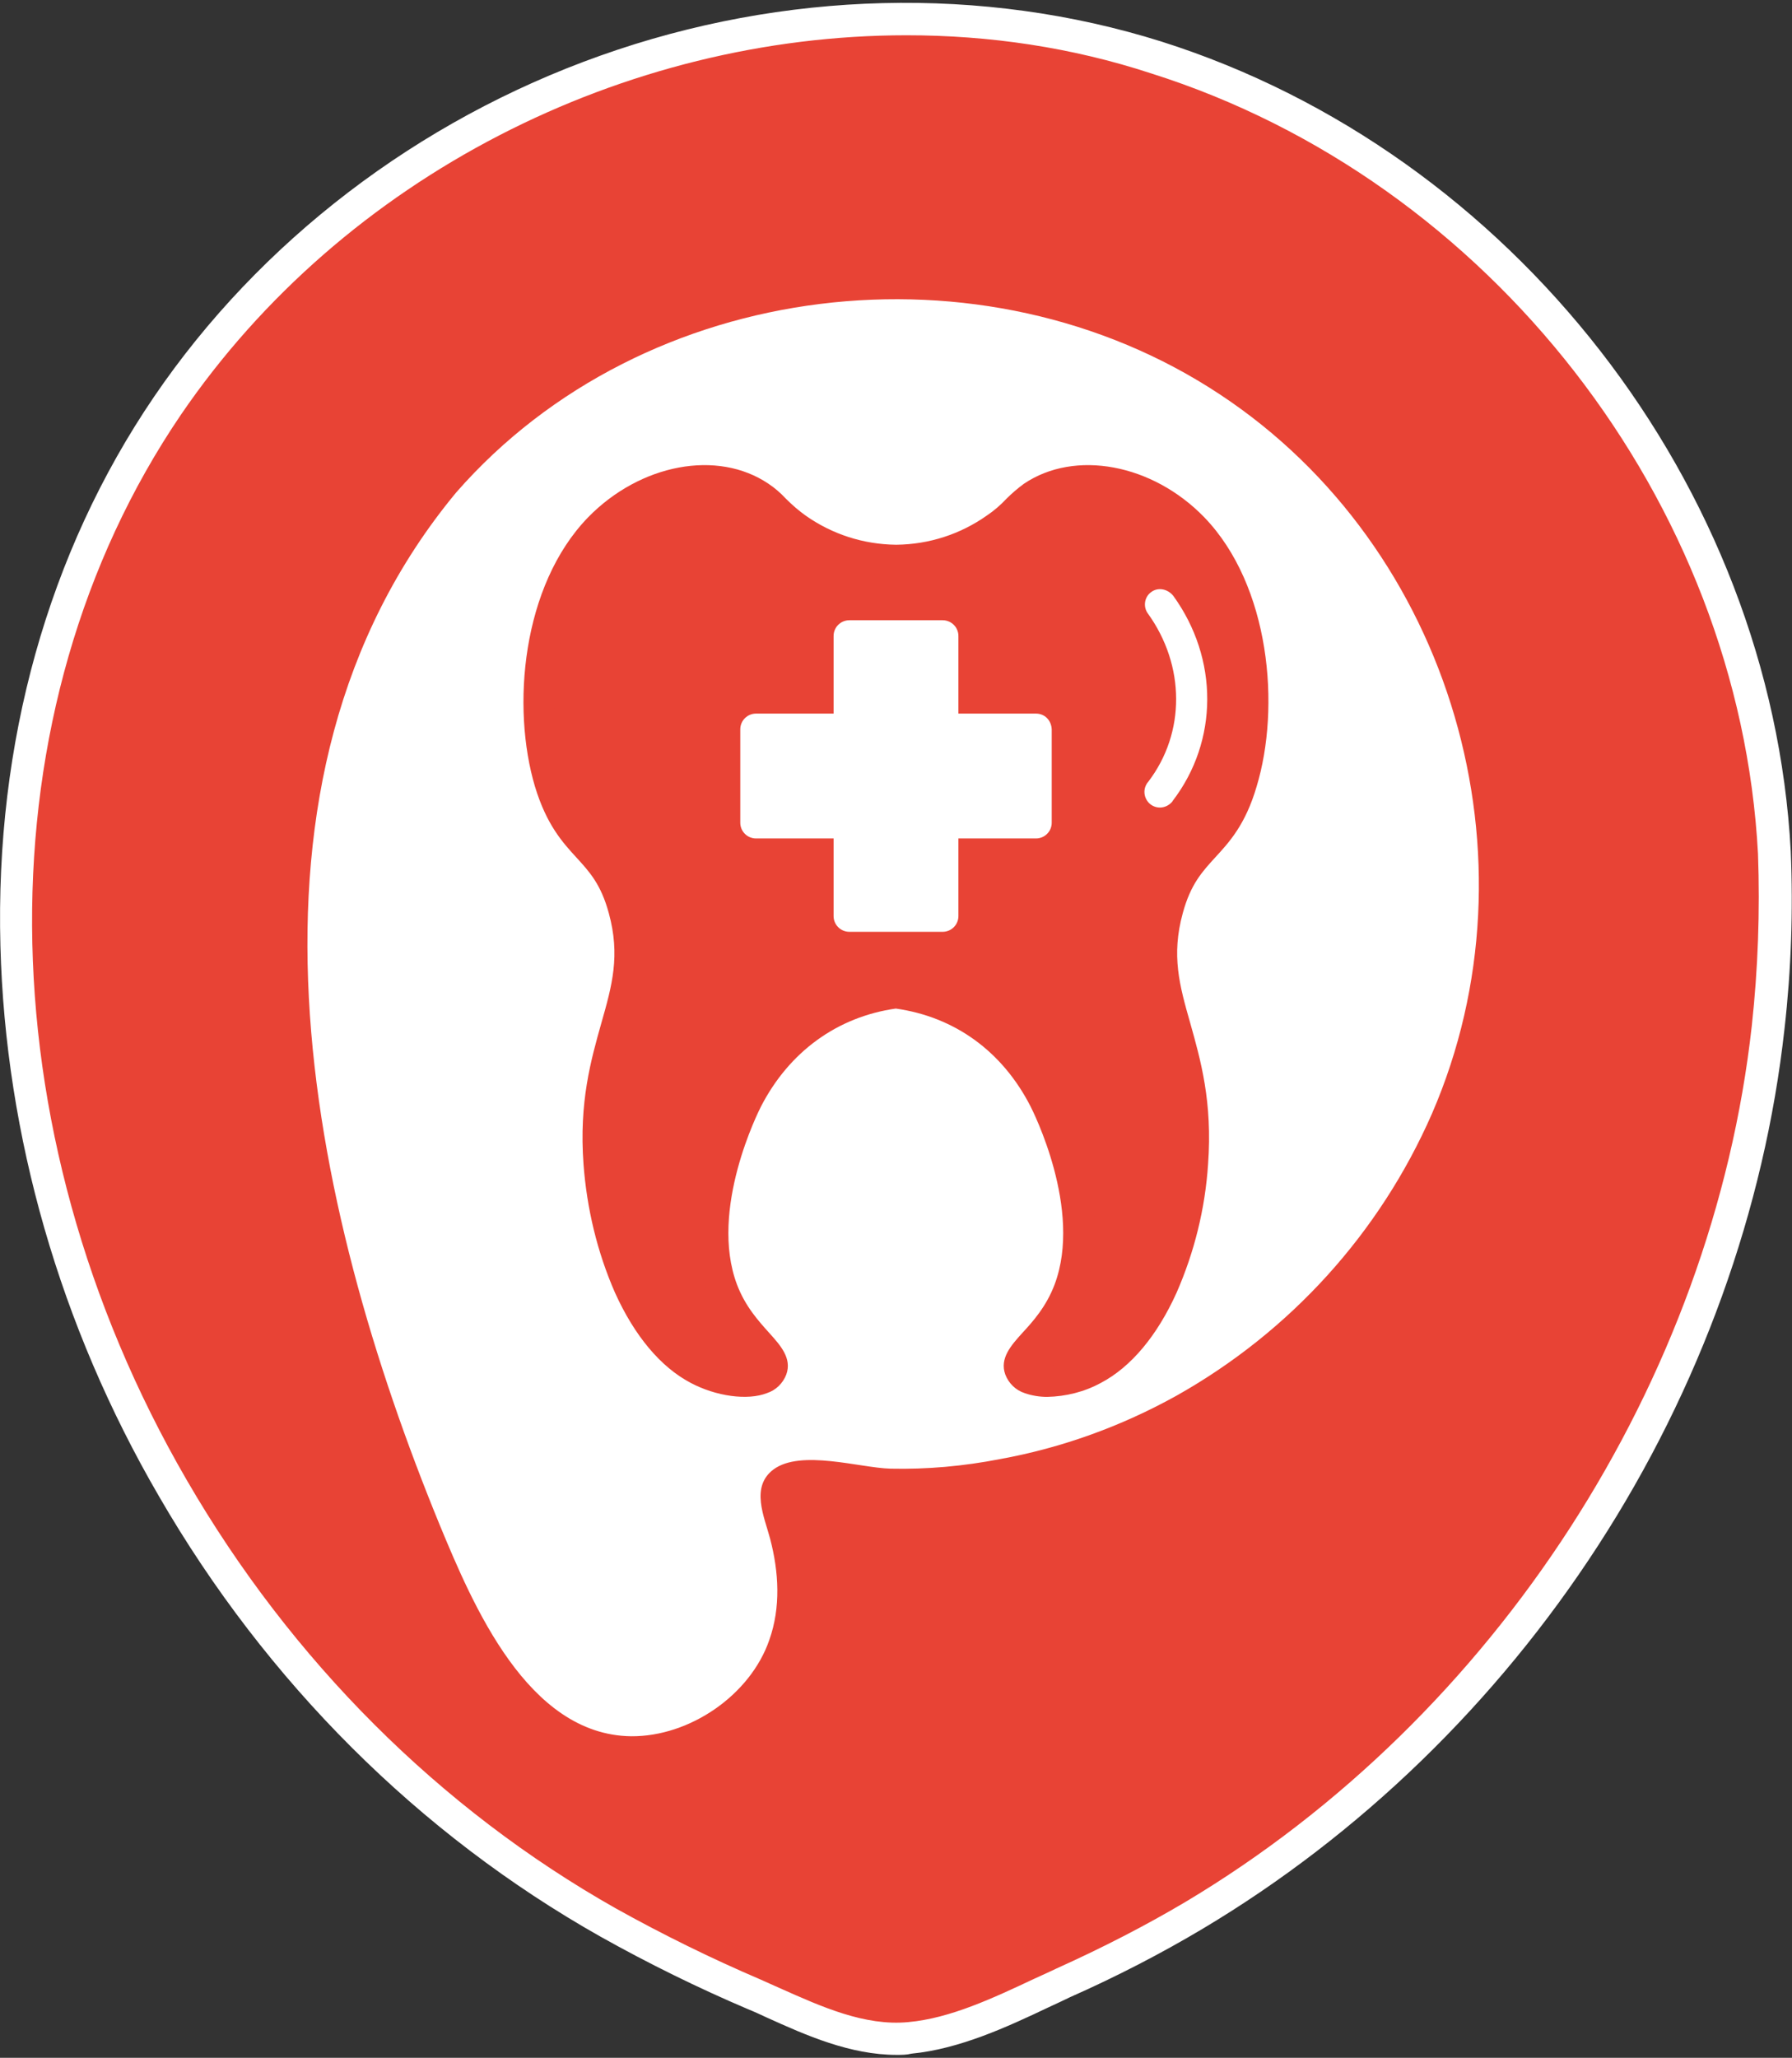 <?xml version="1.0" encoding="utf-8"?>
<!-- Generator: Adobe Illustrator 24.0.0, SVG Export Plug-In . SVG Version: 6.00 Build 0)  -->
<svg version="1.1" id="Capa_1" xmlns="http://www.w3.org/2000/svg" xmlns:xlink="http://www.w3.org/1999/xlink" x="0px" y="0px"
	 viewBox="0 0 432.1 496" style="enable-background:new 0 0 432.1 496;" xml:space="preserve">
<rect x="0" y="0" width="432.1" height="496" fill="#333333" stroke="none"/>
<style type="text/css">
	.st0{fill:#E84335;}
	.st1{fill:#FFFFFF;}
	.st2{fill:#929292;}
	.st3{fill:#D32F2F;}
	.st4{fill:#4CAF50;}
</style>
<g>
	<g>
		<g>
			<g>
				<g>
					<g>
						<g>
							<g>
								<g>
									<g>
										<g>
											<g>
												<g>
													<g>
														<path class="st0" d="M427.9,205.5C423.3,118.7,361.6,40,278.8,13.8c-87.5-27.6-187,8.4-238.4,84.1
															c-52.8,77.8-44.5,182,1.3,260.8c25,43.2,61.5,80.1,105,104.8c11.4,6.4,23.2,12.2,35.3,17.3
															c11.8,5.1,24.4,11.8,37.6,10.5c12.7-1.2,25.5-8.1,36.9-13.3c10.8-4.8,21.4-10.2,31.6-16.3
															c75.9-45.3,128.7-126.2,138.4-214.1C428,233.7,428.5,219.5,427.9,205.5z"/>
														<path class="st1" d="M216.2,495.3c-11.2,0-21.8-4.7-31.3-9c-1.5-0.7-3-1.4-4.5-2c-12-5.1-24-11-35.6-17.5
															C101,442.1,64.2,405.4,38.3,360.6C14.5,319.7,1.3,273.8,0.1,228c-1.3-49,11.5-94.8,37-132.3
															C62.6,58.2,100.8,29,144.8,13.4C189-2.3,237-3.5,280,10c84.7,26.8,147.1,107.1,151.8,195.2l0,0
															c0.6,14.3,0.1,28.6-1.5,42.7c-4.8,43.6-20.4,86.8-45,124.7c-24.5,37.8-57.4,69.7-95.3,92.3
															c-9.9,5.9-20.7,11.5-32,16.5c-1.6,0.8-3.4,1.6-5.1,2.4c-10.1,4.8-21.6,10.1-33.1,11.2
															C218.6,495.3,217.4,495.3,216.2,495.3z M218.6,8.5C150.6,8.5,82.9,42.4,43.6,100c-48.3,71.1-47.8,171.9,1.4,256.7
															c25.2,43.5,61,79.3,103.5,103.3c11.3,6.3,23.1,12.1,34.8,17.1c1.6,0.7,3.1,1.4,4.7,2.1c10.1,4.5,20.5,9.2,31,8.2
															c10.1-0.9,20.5-5.8,30.5-10.5c1.8-0.8,3.5-1.6,5.2-2.4c11.1-5,21.6-10.4,31.2-16.1c74.7-44.6,127-125.5,136.5-211.1
															c1.5-13.7,2-27.7,1.5-41.5c-4.5-84.9-64.7-162.3-146.3-188.1C258.4,11.4,238.5,8.5,218.6,8.5z"/>
													</g>
													<path class="st1" d="M110,118.7c45.4-51.9,127.1-61.4,184.2-23.6c56,37,77.7,111.9,51.1,173.3
														c-12.6,28.8-34.2,52.6-61.6,68c-13.3,7.4-27.7,12.6-42.6,15.3c-8.7,1.7-17.6,2.5-26.4,2.3c-7.4-0.2-21.6-4.7-28.2,0.2
														c-5.6,4.2-2.2,11.4-0.8,16.7c2.1,8,2.6,16.5-0.2,24.4c-4.6,13.3-19.2,23.3-33.3,23.2c-25-0.3-38.2-31.7-46.2-51
														C74.5,290.7,52.1,188.5,110,118.7z"/>
												</g>
											</g>
										</g>
									</g>
								</g>
							</g>
						</g>
					</g>
				</g>
			</g>
		</g>
	</g>
	<g>
		<path class="st0" d="M216.3,134.9c8.5-0.1,16.8-2.7,23.8-7.6c4.9-3.4,5.5-5.3,8.9-7.7c10.8-7.3,27.6-3.8,38.7,7.7
			c15,15.5,17.3,43.2,11.9,61.2c-5,16.7-13.5,14.7-17.8,30.6c-6,21.7,8.1,31.6,6,61.2c-1.5,20.3-10,42.5-23.8,49.7
			c-6.9,3.6-16.3,4.2-17.8,0c-1.4-3.7,7.6-7.8,11.9-19.1c7.3-19.4-5-44-6-45.9c-11.8-23-32.6-25.2-35.9-25.6
			c-3.3,0.5-24,2.6-35.9,25.6c-1,1.9-13.3,26.5-5.9,45.9c4.3,11.3,13.3,15.4,11.9,19.1c-1.5,4.2-11,3.6-17.9,0
			c-13.8-7.2-22.3-29.4-23.8-49.7c-2.2-29.7,11.9-39.6,5.9-61.2c-4.4-15.9-12.8-13.9-17.8-30.6c-5.4-18.1-3.1-45.8,11.9-61.2
			c11.1-11.5,27.9-14.9,38.7-7.7c3.4,2.3,4,4.2,8.9,7.7c7,4.9,15.3,7.6,23.8,7.6H216.3z"/>
		<path class="st1" d="M204.9,220.6v-22.5h-22.5v-22.5h22.5v-22.5h22.5v22.5h22.5v22.5h-22.5v22.5H204.9z"/>
		<path class="st1" d="M277.6,142.7c-1.7,1.2-2,3.6-0.8,5.2l0,0c9,12.5,9.1,28.7,0.1,40.5c-1.4,1.6-1.2,3.9,0.3,5.3
			c1.6,1.4,3.9,1.2,5.3-0.3c0.1-0.1,0.2-0.2,0.3-0.4v0c11-14.4,11.1-34.2,0.1-49.4C281.5,141.9,279.2,141.5,277.6,142.7L277.6,142.7
			z"/>
		<path class="st0" d="M290.4,124.7c-12.5-12.9-31.2-16.4-43.5-8.1c-1.5,1.1-2.9,2.3-4.2,3.6c-1.4,1.5-3,2.9-4.8,4.1
			c-6.4,4.5-13.9,6.9-21.7,7H216c-7.8-0.1-15.3-2.5-21.7-7c-1.7-1.2-3.3-2.6-4.8-4.1c-1.3-1.4-2.7-2.6-4.2-3.6
			c-12.3-8.3-30.9-4.8-43.5,8.1c-16,16.5-18.5,45.8-12.8,64.9c2.8,9.2,6.6,13.4,10,17.1c3.1,3.4,5.9,6.4,7.8,13.4
			c2.8,10.2,0.8,17.4-1.8,26.5c-2.5,8.9-5.4,19-4.3,34c0.8,10.7,3.3,21.2,7.6,31c4.7,10.4,11,17.9,18.2,21.7
			c6.2,3.3,13.8,4.3,18.4,2.5c2.2-0.7,3.9-2.4,4.7-4.5c1.4-3.9-1.4-7-4.1-10c-2.6-2.9-5.8-6.4-7.8-11.7c-6.8-18.1,5.3-41.9,5.8-42.9
			c6.8-13.2,18.4-21.6,32.5-23.6c14.2,2,25.7,10.3,32.5,23.6c0.5,1,12.6,24.8,5.8,42.9c-2,5.3-5.2,8.9-7.8,11.7
			c-2.7,3-5.5,6.1-4.1,10c0.8,2.1,2.5,3.8,4.7,4.5c1.7,0.6,3.6,0.9,5.4,0.9c4.5-0.1,9-1.2,13-3.4c7.2-3.8,13.5-11.3,18.2-21.7
			c4.3-9.8,6.9-20.3,7.6-31c1.1-15-1.8-25.1-4.3-34c-2.6-9.1-4.6-16.3-1.8-26.5c1.9-7,4.7-10,7.8-13.4c3.4-3.7,7.3-7.9,10-17.1
			C308.8,170.5,306.3,141.2,290.4,124.7L290.4,124.7z M296,187.4c-2.3,7.6-5.2,10.8-8.4,14.2c-3.5,3.8-7.1,7.7-9.5,16.5
			c-3.4,12.2-0.8,21.1,1.8,30.5c2.5,8.7,5,17.7,4,31.4c-1.6,21.6-10.5,40.8-21.8,46.7c-5.1,2.7-10.3,2.8-12.1,2.2
			c0.5-0.7,1.5-1.8,2.2-2.6c2.8-3.1,6.7-7.5,9.2-14.1c7.8-20.8-4.7-46.1-6.1-49c-8-15.5-21.6-25.3-38.4-27.6l-0.3,0
			c-0.3-0.1-0.7-0.1-1,0l-0.3,0c-16.8,2.3-30.4,12.1-38.4,27.6c-1.5,2.8-14,28.2-6.1,49c2.5,6.6,6.4,11,9.2,14.1
			c0.7,0.8,1.7,1.9,2.2,2.6c-1.8,0.6-7,0.5-12.1-2.2c-11.3-5.9-20.2-25.1-21.8-46.7c-1-13.7,1.6-22.7,4-31.4
			c2.7-9.4,5.2-18.3,1.8-30.5c-2.4-8.8-6-12.7-9.5-16.5c-3.1-3.4-6.1-6.6-8.4-14.2c-2.6-8.8-3.2-19.7-1.6-29.9
			c1.3-8,4.5-19.3,12.6-27.6c9.9-10.2,24.8-13.3,33.9-7.2c1.1,0.8,2.2,1.7,3.1,2.7c1.8,1.8,3.7,3.5,5.8,4.9
			c7.6,5.3,16.6,8.3,25.9,8.3h0.4c9.3-0.1,18.3-3,25.9-8.3c2.1-1.4,4-3.1,5.8-4.9c0.9-1,2-1.9,3.1-2.7c9.1-6.2,24-3,33.9,7.2
			c8.1,8.3,11.3,19.6,12.6,27.6C299.2,167.7,298.6,178.6,296,187.4L296,187.4z"/>
		<path class="st1" d="M249.8,172h-18.7v-18.7c0-2.1-1.7-3.8-3.8-3.8h-22.5c-2.1,0-3.8,1.7-3.8,3.8V172h-18.7
			c-2.1,0-3.8,1.7-3.8,3.8v22.5c0,2.1,1.7,3.8,3.8,3.8l0,0h18.7v18.7c0,2.1,1.7,3.8,3.8,3.8h22.5c2.1,0,3.8-1.7,3.8-3.8v-18.7h18.7
			c2.1,0,3.8-1.7,3.8-3.8v-22.5C253.5,173.6,251.9,172,249.8,172z M246,194.4h-18.7c-2.1,0-3.8,1.7-3.8,3.8v18.7h-15v-18.7
			c0-2.1-1.7-3.8-3.8-3.8h-18.7v-15h18.7c2.1,0,3.8-1.7,3.8-3.8V157h15v18.7c0,2.1,1.7,3.8,3.8,3.8H246V194.4z"/>
	</g>
</g>
</svg>
